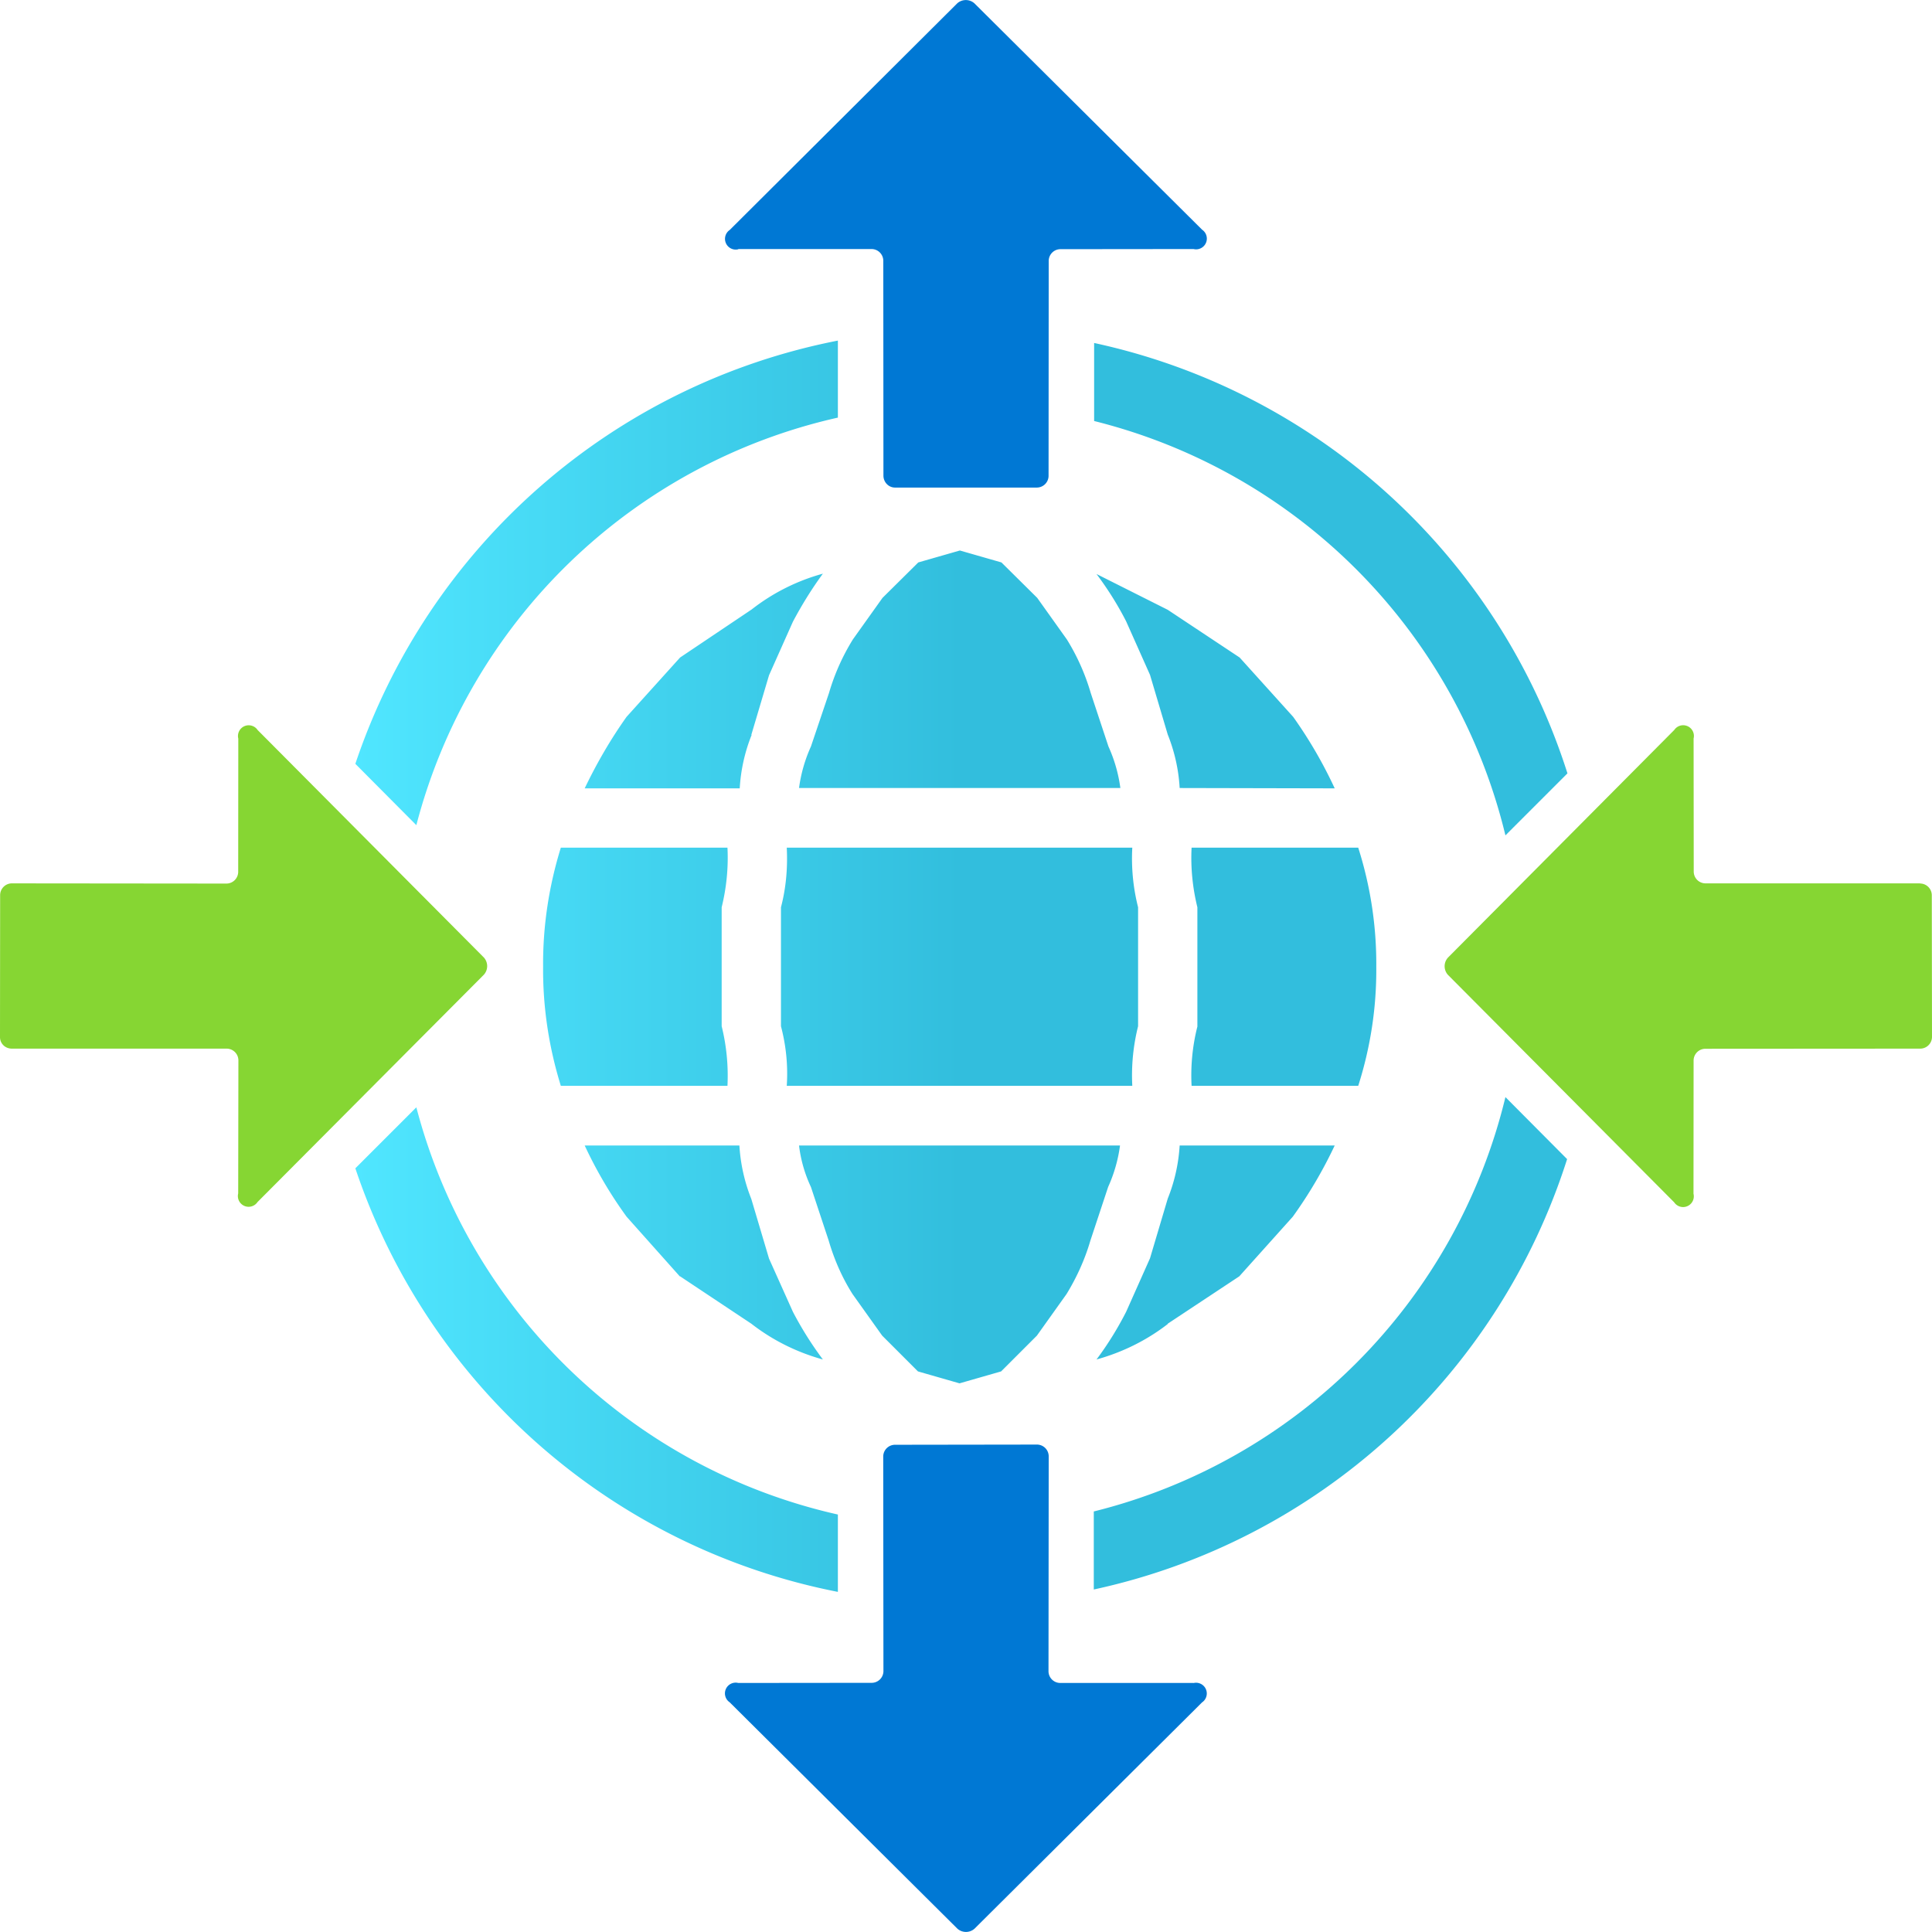 <?xml version="1.0" encoding="UTF-8" standalone="no"?>
<!-- Generated by Microsoft Visio, SVG Export Communications Gateway Test Line.svg Page-1 -->

<svg
   xmlns:dc="http://purl.org/dc/elements/1.1/"
   xmlns:cc="http://creativecommons.org/ns#"
   xmlns:rdf="http://www.w3.org/1999/02/22-rdf-syntax-ns#"
   xmlns:svg="http://www.w3.org/2000/svg"
   xmlns="http://www.w3.org/2000/svg"
   xmlns:sodipodi="http://sodipodi.sourceforge.net/DTD/sodipodi-0.dtd"
   xmlns:inkscape="http://www.inkscape.org/namespaces/inkscape"
   width="0.787in"
   height="0.787in"
   viewBox="0 0 56.696 56.692"
   xml:space="preserve"
   class="st4"
   version="1.1"
   id="svg35"
   sodipodi:docname="Communications Gateway Test Line.svg"
   style="font-size:12px;overflow:visible;color-interpolation-filters:sRGB;fill:none;fill-rule:evenodd;stroke-linecap:square;stroke-miterlimit:3"
   inkscape:version="0.92.5 (2060ec1f9f, 2020-04-08)"><sodipodi:namedview
   pagecolor="#ffffff"
   bordercolor="#666666"
   borderopacity="1"
   objecttolerance="10"
   gridtolerance="10"
   guidetolerance="10"
   inkscape:pageopacity="0"
   inkscape:pageshadow="2"
   inkscape:window-width="640"
   inkscape:window-height="480"
   id="namedview37"
   showgrid="false"
   inkscape:zoom="1.4193119"
   inkscape:cx="37.795128"
   inkscape:cy="37.78119"
   inkscape:window-x="0"
   inkscape:window-y="0"
   inkscape:window-maximized="0"
   inkscape:current-layer="svg35" />
	<style
   type="text/css"
   id="style2">
	<![CDATA[
		.st1 {fill:url(#grad0-6);stroke:none;stroke-linecap:butt;stroke-width:34}
		.st2 {fill:#0078d4;stroke:none;stroke-linecap:butt;stroke-width:34}
		.st3 {fill:#86d633;stroke:none;stroke-linecap:butt;stroke-width:34}
		.st4 {fill:none;fill-rule:evenodd;font-size:12px;overflow:visible;stroke-linecap:square;stroke-miterlimit:3}
	]]>
	</style>

	<defs
   id="Patterns_And_Gradients">
		<linearGradient
   id="grad0-6"
   x1="0"
   y1="86.601"
   x2="36.14"
   y2="86.601"
   gradientTransform="scale(0.984,1.016)"
   gradientUnits="userSpaceOnUse">
			<stop
   offset="0"
   stop-color="#50e6ff"
   stop-opacity="1"
   id="stop4" />
			<stop
   offset="0.5"
   stop-color="#32bedd"
   stop-opacity="1"
   id="stop6" />
		</linearGradient>
	</defs>
	<g
   id="g33"
   transform="translate(-34,-33.998)">
		<title
   id="title10">Page-1</title>
		<g
   id="group20464-1"
   transform="translate(34,-34.016)">
			<title
   id="title12">Communications Gateway Test Line.20464</title>
			<g
   id="group20465-2">
				<title
   id="title14">Sheet.20465</title>
				<g
   id="shape20466-3"
   transform="translate(10.428,-9.983)">
					<title
   id="title16">Sheet.20466</title>
					<path
   d="m 22.97,108.11 v -3.49 A 5.833,5.833 0 0 1 22.8,102.87 H 12.66 c 0.03,0.59 -0.02,1.18 -0.17,1.75 v 3.49 c 0.15,0.57 0.21,1.16 0.17,1.75 H 22.8 a 5.934,5.934 0 0 1 0.17,-1.75 z m 0.87,-8.56 c 0.2,0.5 0.32,1.03 0.35,1.57 l 4.55,0.01 a 13.128,13.128 -180 0 0 -1.22,-2.1 l -1.57,-1.74 -2.11,-1.4 -2.09,-1.05 c 0.33,0.44 0.62,0.9 0.87,1.39 l 0.7,1.57 z m 0,17.29 2.1,-1.39 1.57,-1.75 a 13.197,13.197 -180 0 0 1.23,-2.09 h -4.55 a 4.976,4.977 0 0 1 -0.35,1.56 l -0.52,1.75 -0.7,1.57 c -0.25,0.49 -0.54,0.96 -0.87,1.4 0.76,-0.21 1.47,-0.56 2.09,-1.04 z m 9.91,-14.33 1.82,-1.82 A 18.724,18.725 -180 0 0 21.68,88.06 v 2.29 a 16.52,16.52 0 0 1 12.07,12.16 z m -28.24,3.86 c -0.01,1.18 0.17,2.36 0.52,3.49 h 4.89 a 6.054,6.054 -180 0 0 -0.17,-1.75 v -3.49 c 0.14,-0.57 0.2,-1.16 0.17,-1.75 H 6.03 C 5.68,104 5.5,105.18 5.51,106.36 Z m 6.11,-6.81 0.52,-1.75 0.7,-1.57 c 0.26,-0.49 0.55,-0.96 0.88,-1.41 a 5.934,5.934 -180 0 0 -2.09,1.05 l -2.1,1.41 -1.57,1.74 c -0.47,0.66 -0.88,1.37 -1.23,2.1 h 4.55 a 4.976,4.977 0 0 1 0.35,-1.57 z m -2.09,15.89 2.09,1.39 c 0.63,0.49 1.34,0.84 2.1,1.05 a 10.164,10.164 0 0 1 -0.88,-1.4 l -0.7,-1.56 -0.52,-1.75 a 5.061,5.062 0 0 1 -0.35,-1.57 H 6.73 c 0.34,0.73 0.75,1.43 1.23,2.09 l 1.56,1.75 z m 12.92,-3.84 h -9.43 c 0.05,0.42 0.17,0.84 0.35,1.22 l 0.52,1.57 c 0.16,0.55 0.39,1.08 0.7,1.57 l 0.87,1.22 1.05,1.05 1.22,0.35 1.22,-0.35 1.05,-1.05 0.87,-1.22 c 0.3,-0.49 0.54,-1.02 0.7,-1.57 l 0.52,-1.57 a 4.346,4.347 -180 0 0 0.35,-1.22 z M 1.79,110.49 0,112.28 a 18.728,18.729 -180 0 0 14.16,12.43 v -2.27 A 16.535,16.536 0 0 1 1.79,110.49 Z m 19.88,11.86 v 2.29 a 18.731,18.732 -180 0 0 13.89,-12.63 l -1.81,-1.82 A 16.526,16.527 0 0 1 21.67,122.35 Z M 14.16,90.25 V 87.99 A 18.728,18.729 -180 0 0 0,100.41 l 1.79,1.8 A 16.526,16.527 0 0 1 14.16,90.25 Z m 15.8,16.12 a 11.225,11.226 -180 0 0 -0.53,-3.5 h -4.89 c -0.03,0.59 0.03,1.18 0.17,1.75 v 3.5 a 5.833,5.833 -180 0 0 -0.17,1.74 h 4.89 c 0.36,-1.13 0.54,-2.3 0.53,-3.49 z M 13.37,99.9 a 4.346,4.347 -180 0 0 -0.35,1.22 h 9.43 A 4.346,4.347 -180 0 0 22.1,99.9 l -0.52,-1.57 a 6.369,6.369 -180 0 0 -0.7,-1.57 l -0.87,-1.22 -1.05,-1.04 -1.22,-0.35 -1.22,0.35 -1.05,1.04 -0.87,1.22 a 6.369,6.369 -180 0 0 -0.7,1.57 z"
   class="st1"
   id="path18"
   inkscape:connector-curvature="0"
   style="fill:url(#grad0-6);stroke:none;stroke-width:34;stroke-linecap:butt" />
				</g>
				<g
   id="shape20467-7"
   transform="translate(21.305)">
					<title
   id="title21">Sheet.20467</title>
					<path
   d="m 0.36,75.32 h 3.91 a 0.346,0.346 0 0 1 0.346,0.346 L 4.62,81.97 c 0,0.19 0.15,0.35 0.34,0.35 H 9.12 A 0.346,0.346 -180 0 0 9.466,81.974 L 9.47,75.67 A 0.346,0.346 0 0 1 9.816,75.324 L 13.72,75.32 a 0.315,0.315 -180 0 0 0.381,-0.23 0.315,0.315 -180 0 0 -0.129,-0.337 L 7.29,68.11 a 0.378,0.378 -180 0 0 -0.504,0 L 0.11,74.76 a 0.315,0.315 -180 0 0 0.252,0.567 z M 13.72,117.4 H 9.81 A 0.346,0.346 0 0 1 9.464,117.054 L 9.47,110.75 A 0.346,0.346 -180 0 0 9.124,110.404 L 4.96,110.41 a 0.346,0.346 -180 0 0 -0.346,0.346 L 4.62,117.05 a 0.346,0.346 0 0 1 -0.346,0.346 L 0.36,117.4 a 0.315,0.315 -180 0 0 -0.252,0.567 L 6.79,124.61 a 0.378,0.378 -180 0 0 0.504,0 L 13.97,117.97 a 0.315,0.315 -180 0 0 -0.252,-0.567 z"
   class="st2"
   id="path23"
   inkscape:connector-curvature="0"
   style="fill:#0078d4;stroke:none;stroke-width:34;stroke-linecap:butt" />
				</g>
				<g
   id="shape20468-9"
   transform="translate(0,-21.305)">
					<title
   id="title26">Sheet.20468</title>
					<path
   d="m 56.35,115.24 h -6.3 a 0.346,0.346 0 0 1 -0.346,-0.346 L 49.7,110.99 a 0.315,0.315 -180 0 0 -0.23,-0.381 0.315,0.315 -180 0 0 -0.337,0.129 L 42.49,117.42 a 0.378,0.378 -180 0 0 0,0.504 L 49.13,124.6 a 0.315,0.315 -180 0 0 0.567,-0.252 L 49.7,120.44 a 0.346,0.346 0 0 1 0.346,-0.346 L 56.35,120.09 a 0.346,0.346 -180 0 0 0.346,-0.346 L 56.69,115.59 a 0.346,0.346 -180 0 0 -0.346,-0.346 z m -48.79,-4.5 a 0.315,0.315 -180 0 0 -0.567,0.252 L 6.99,114.9 a 0.346,0.346 0 0 1 -0.346,0.346 L 0.35,115.24 a 0.346,0.346 -180 0 0 -0.346,0.346 L 0,119.75 c 0,0.19 0.15,0.34 0.35,0.34 h 6.3 a 0.346,0.346 0 0 1 0.346,0.346 L 6.99,124.34 a 0.315,0.315 -180 0 0 0.567,0.252 L 14.2,117.92 a 0.378,0.378 -180 0 0 0,-0.504 z"
   class="st3"
   id="path28"
   inkscape:connector-curvature="0"
   style="fill:#86d633;stroke:none;stroke-width:34;stroke-linecap:butt" />
				</g>
			</g>
		</g>
	</g>
</svg>